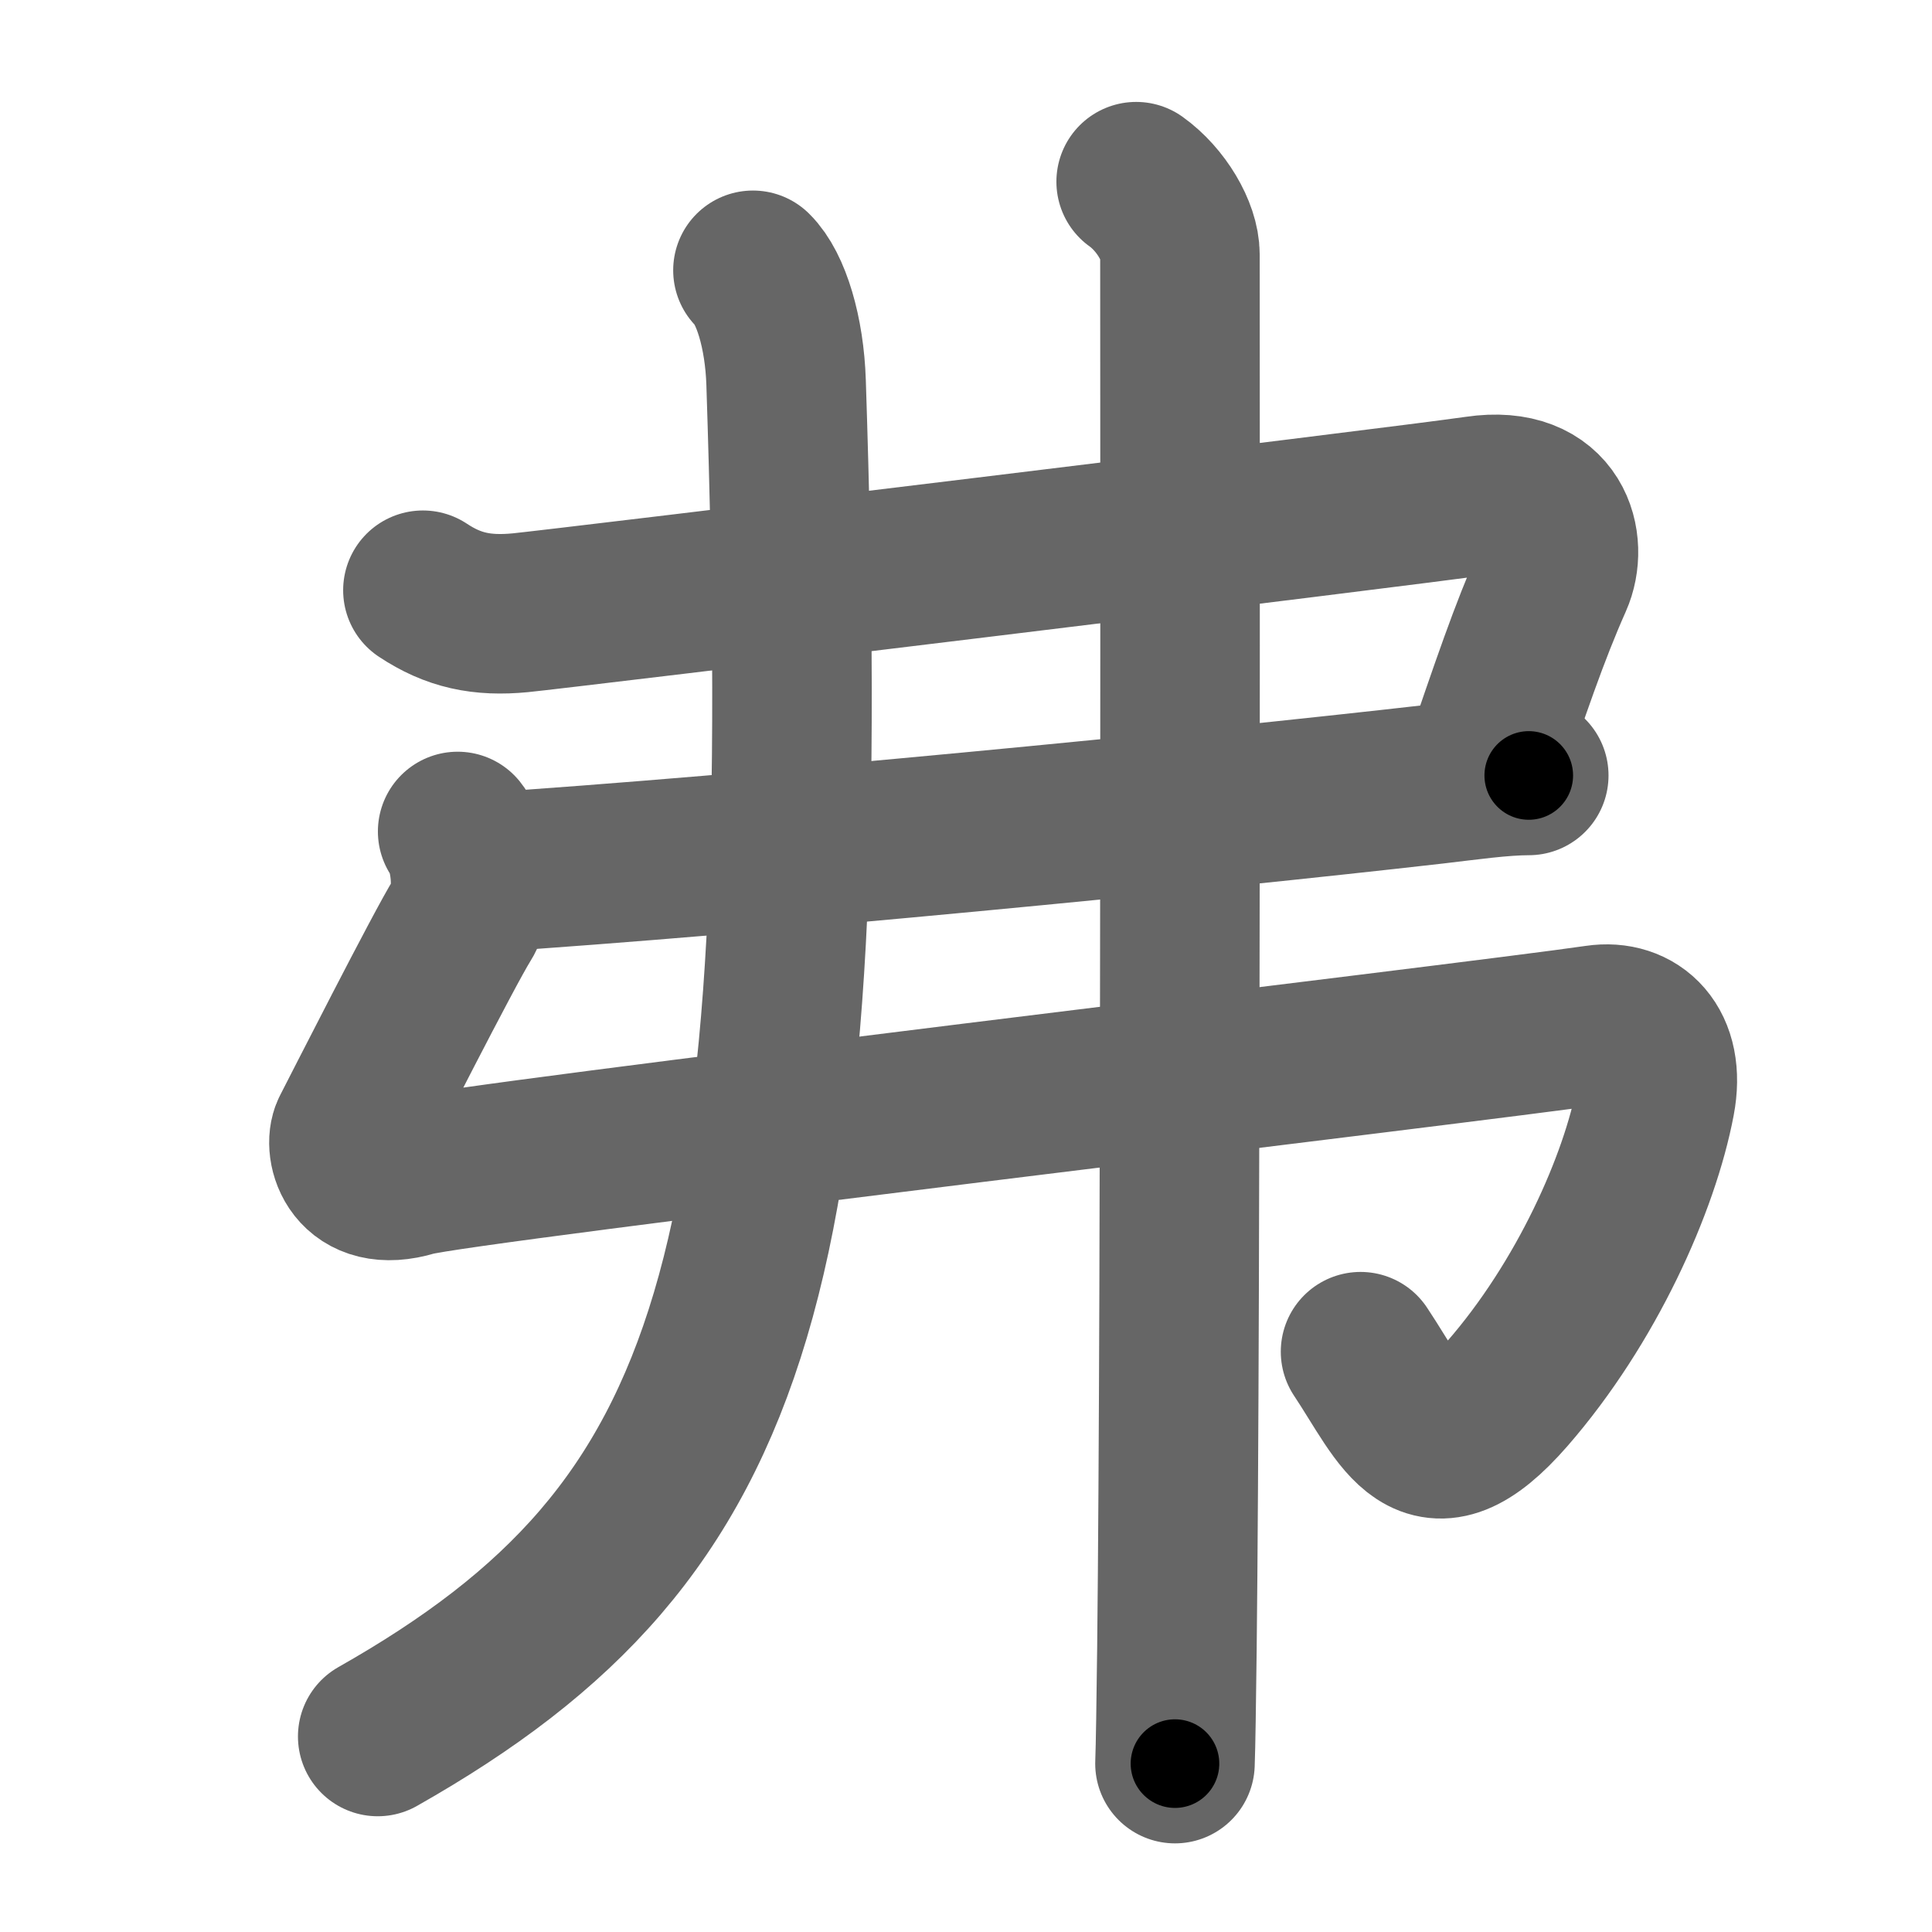 <svg xmlns="http://www.w3.org/2000/svg" width="109" height="109" viewBox="0 0 109 109" id="5f17"><g fill="none" stroke="#666" stroke-width="9" stroke-linecap="round" stroke-linejoin="round"><g><g><path d="M23.86,33.3c1.72,1.14,3.32,1.48,5.5,1.27c2.19-0.21,49.6-5.96,53.98-6.6c4.37-0.64,5.14,2.76,4.27,4.71c-1.36,3.06-2.36,6.06-4.09,11.1" /><path d="M27,49.25c15.25-1,40.75-3.5,53.88-5c1.9-0.22,3.83-0.5,5.37-0.5" /><path d="M25.82,46.91c0.68,0.84,1.11,3.64,0.26,4.98c-0.97,1.53-5.83,11.1-6.27,11.95c-0.44,0.85,0.18,3.54,3.5,2.54c2.51-0.75,59.84-7.54,66.79-8.56c2.15-0.32,3.87,1.22,3.29,4.27c-0.88,4.66-3.88,11.41-8.35,16.54c-4.55,5.22-5.78,1.38-8.28-2.37" /></g><g><path d="M42.48,15.25c1.02,1,1.78,3.52,1.87,6.33C46,71.75,42,86.25,21.31,97.97" /></g><g><path d="M64.1,10.25c1.4,1,2.47,2.81,2.47,4.11c0,5.89,0.06,58.22-0.17,78.64c-0.04,3.16-0.07,5.44-0.11,6.5" /></g></g></g><g fill="none" stroke="#000" stroke-width="5" stroke-linecap="round" stroke-linejoin="round"><g><g><path d="M23.86,33.3c1.72,1.14,3.32,1.48,5.5,1.27c2.19-0.21,49.6-5.96,53.98-6.6c4.37-0.64,5.14,2.76,4.27,4.71c-1.36,3.06-2.36,6.06-4.09,11.1" stroke-dasharray="80.042" stroke-dashoffset="80.042"><animate attributeName="stroke-dashoffset" values="80.042;80.042;0" dur="0.602s" fill="freeze" begin="0s;5f17.click" /></path><path d="M27,49.25c15.25-1,40.75-3.5,53.88-5c1.9-0.22,3.83-0.5,5.37-0.5" stroke-dasharray="59.512" stroke-dashoffset="59.512"><animate attributeName="stroke-dashoffset" values="59.512" fill="freeze" begin="5f17.click" /><animate attributeName="stroke-dashoffset" values="59.512;59.512;0" keyTimes="0;0.503;1" dur="1.197s" fill="freeze" begin="0s;5f17.click" /></path><path d="M25.82,46.91c0.68,0.84,1.11,3.64,0.26,4.98c-0.97,1.53-5.83,11.1-6.27,11.95c-0.44,0.85,0.18,3.54,3.5,2.54c2.51-0.75,59.84-7.54,66.79-8.56c2.15-0.32,3.87,1.22,3.29,4.27c-0.88,4.66-3.88,11.41-8.35,16.54c-4.55,5.22-5.78,1.38-8.28-2.37" stroke-dasharray="128.346" stroke-dashoffset="128.346"><animate attributeName="stroke-dashoffset" values="128.346" fill="freeze" begin="5f17.click" /><animate attributeName="stroke-dashoffset" values="128.346;128.346;0" keyTimes="0;0.554;1" dur="2.162s" fill="freeze" begin="0s;5f17.click" /></path></g><g><path d="M42.48,15.25c1.02,1,1.78,3.52,1.87,6.33C46,71.75,42,86.25,21.31,97.97" stroke-dasharray="91.541" stroke-dashoffset="91.541"><animate attributeName="stroke-dashoffset" values="91.541" fill="freeze" begin="5f17.click" /><animate attributeName="stroke-dashoffset" values="91.541;91.541;0" keyTimes="0;0.759;1" dur="2.85s" fill="freeze" begin="0s;5f17.click" /></path></g><g><path d="M64.1,10.25c1.4,1,2.47,2.81,2.47,4.11c0,5.89,0.06,58.22-0.17,78.64c-0.04,3.16-0.07,5.44-0.11,6.5" stroke-dasharray="90.088" stroke-dashoffset="90.088"><animate attributeName="stroke-dashoffset" values="90.088" fill="freeze" begin="5f17.click" /><animate attributeName="stroke-dashoffset" values="90.088;90.088;0" keyTimes="0;0.808;1" dur="3.527s" fill="freeze" begin="0s;5f17.click" /></path></g></g></g></svg>